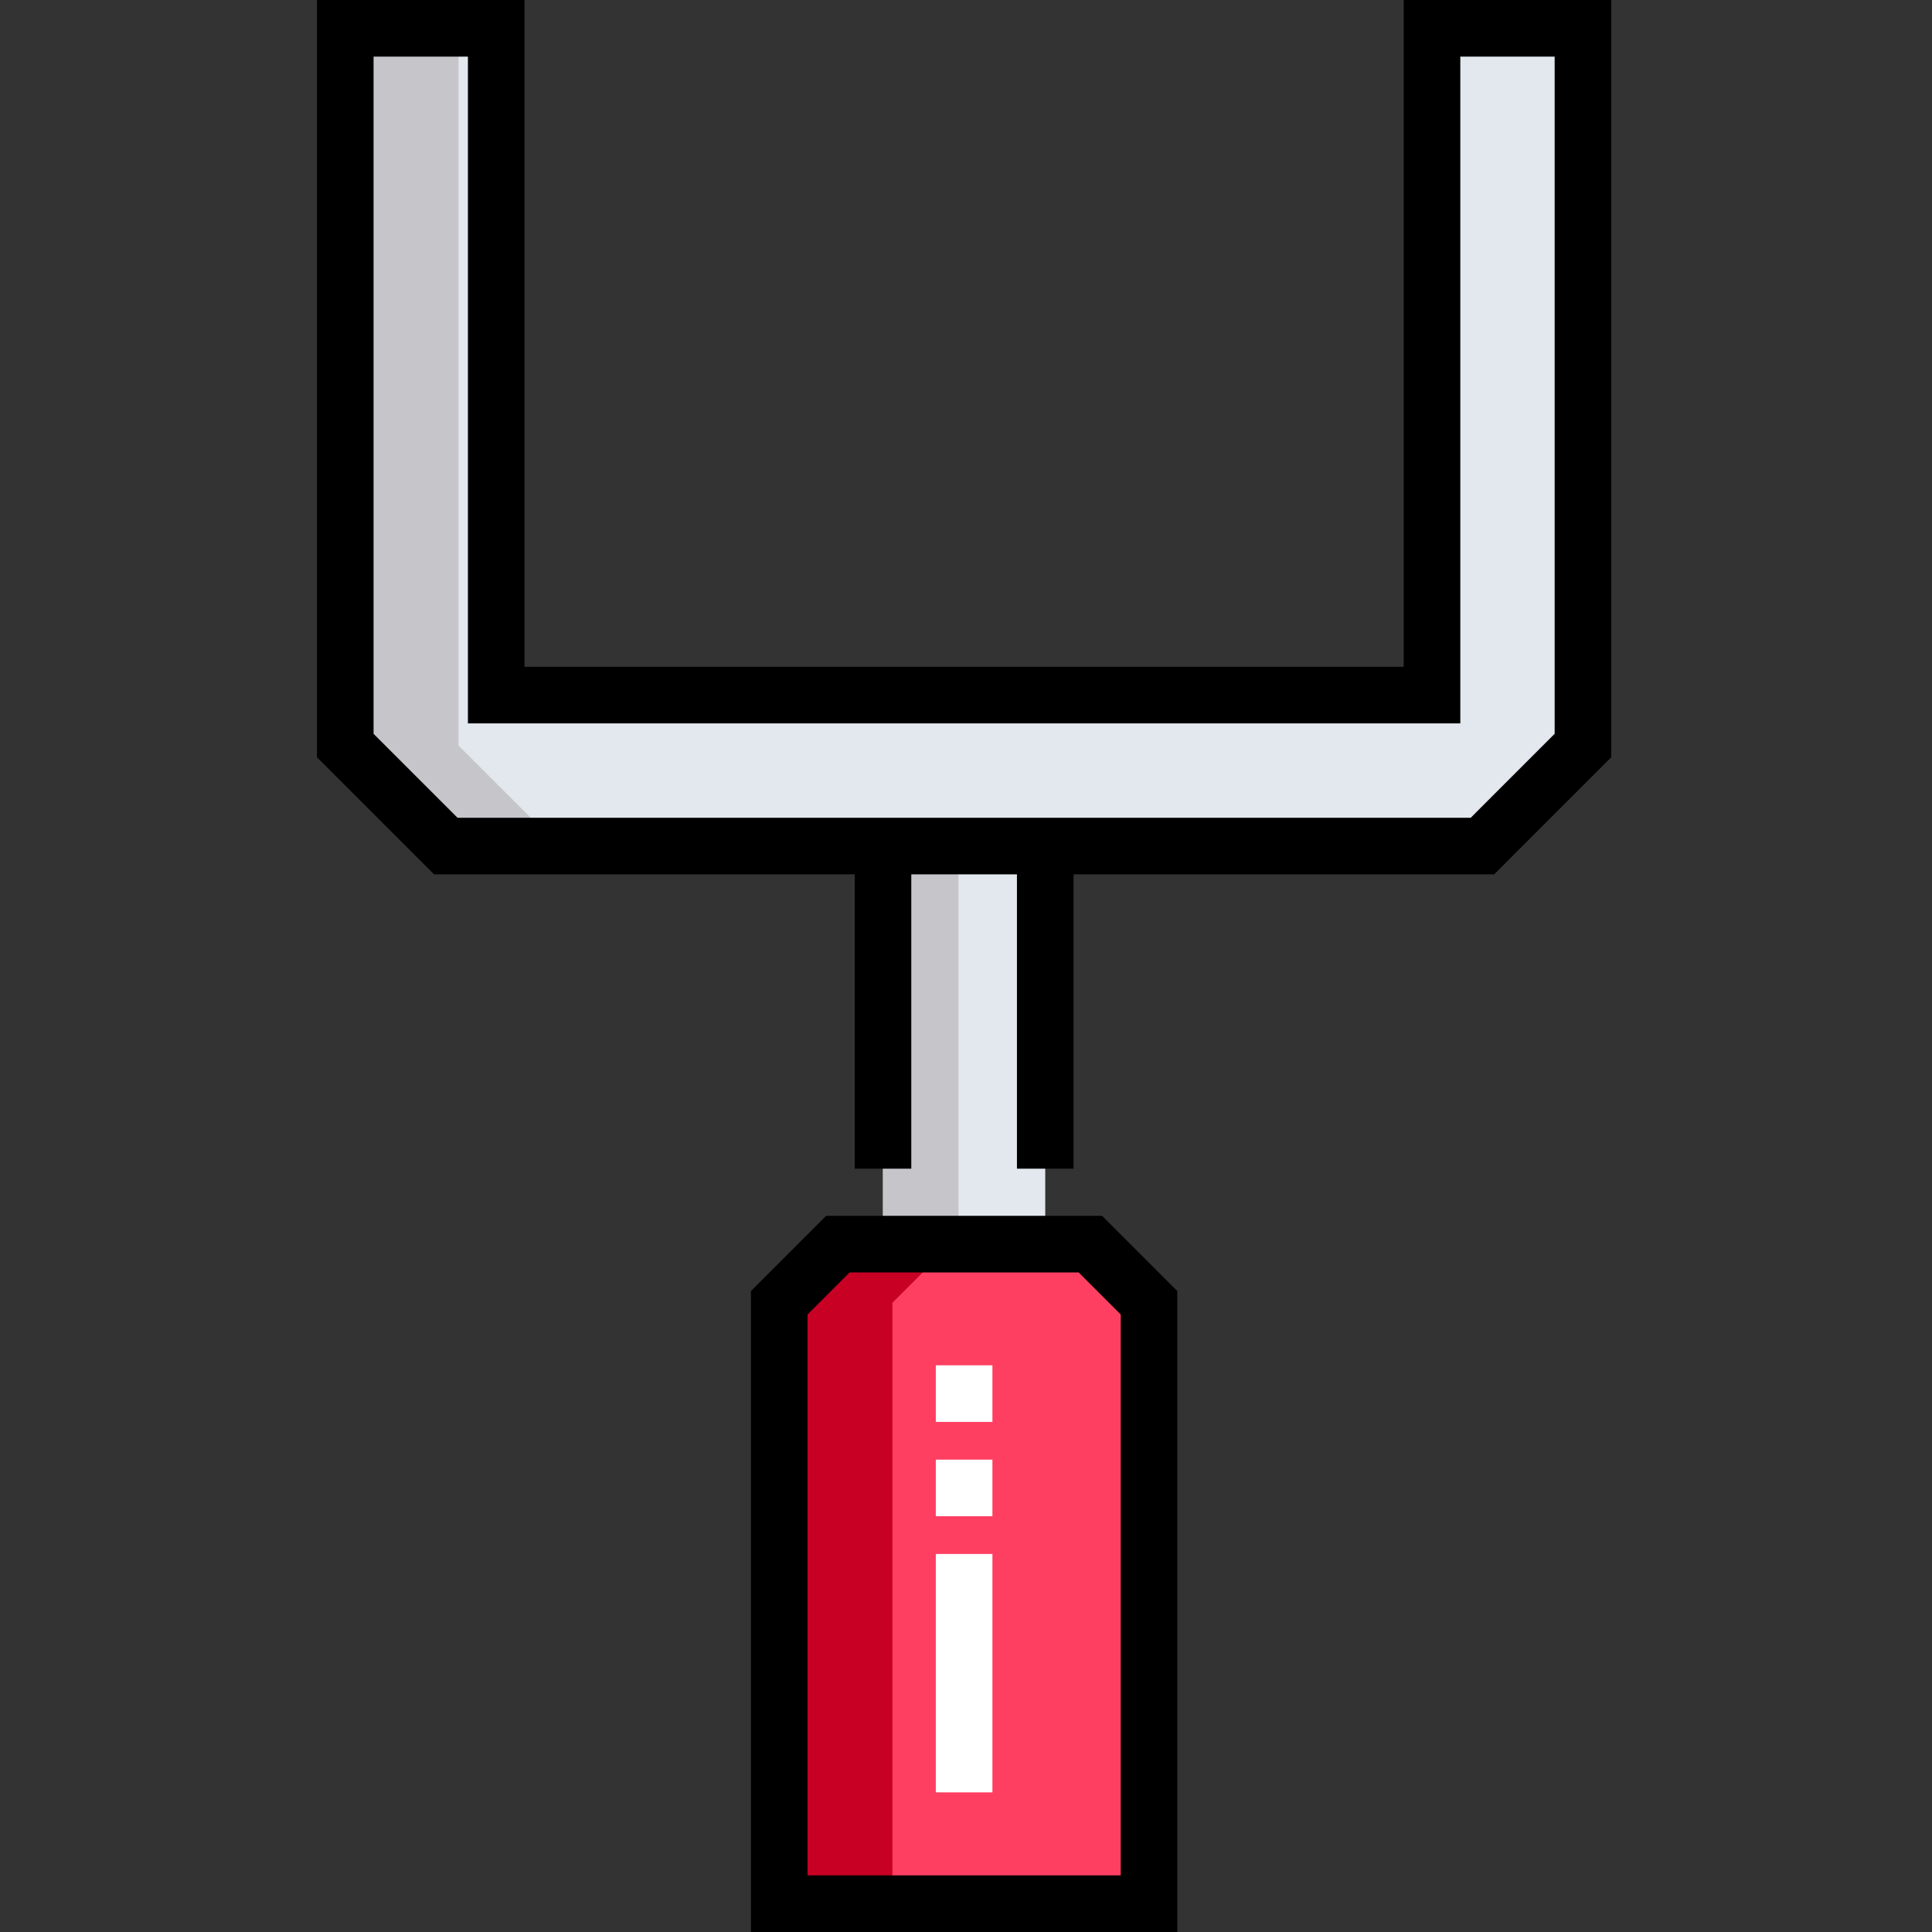 <svg height="512pt" viewBox="-84 0 512 512" width="512pt" xmlns="http://www.w3.org/2000/svg"><rect x="-84" y="0" width="512" height="512" fill="#333333" stroke="none"/><path d="m308.859 224.211h-274.719c-10.402-10.402-16.238-16.234-26.641-26.641v-190.57h40v177.211h248v-177.211h40v190.57c-10.402 10.406-16.238 16.238-26.641 26.641zm0 0" fill="#e2e8ed"/><path d="m220.5 505h-98v-159.754c6.066-6.066 9.473-9.469 15.539-15.539h66.922c6.066 6.07 9.473 9.473 15.539 15.539zm0 0" fill="#ff3f62"/><path d="m150.004 224.211h42.996v105.496h-42.996zm0 0" fill="#e2e8ed"/><path d="m37.5 197.57v-190.57h-30v190.57l26.641 26.641h30zm0 0" fill="#c6c5ca"/><path d="m168.039 329.707h-30l-15.539 15.539v159.754h30v-159.754zm0 0" fill="#c70024"/><path d="m150.004 224.211h20v105.496h-20zm0 0" fill="#c6c5ca"/><path d="m288 0v176.711h-233v-176.711h-55v200.676l31.035 31.039h111.469v77.992h15v-77.992h27.996v77.992h15v-77.992h111.465l31.035-31.039v-200.676zm40 194.465-22.246 22.25h-268.504l-22.25-22.25v-179.465h25v176.711h263v-176.711h25zm0 0"/><path d="m134.934 322.207-19.934 19.934v169.859h113v-169.859l-19.934-19.934zm78.066 174.793h-83v-148.648l11.145-11.145h60.711l11.145 11.145zm0 0"/><path d="m179 475h-15v-63.18h15zm0-73.18h-15v-15h15zm0-25h-15v-15h15zm0 0" fill="#fff"/></svg>